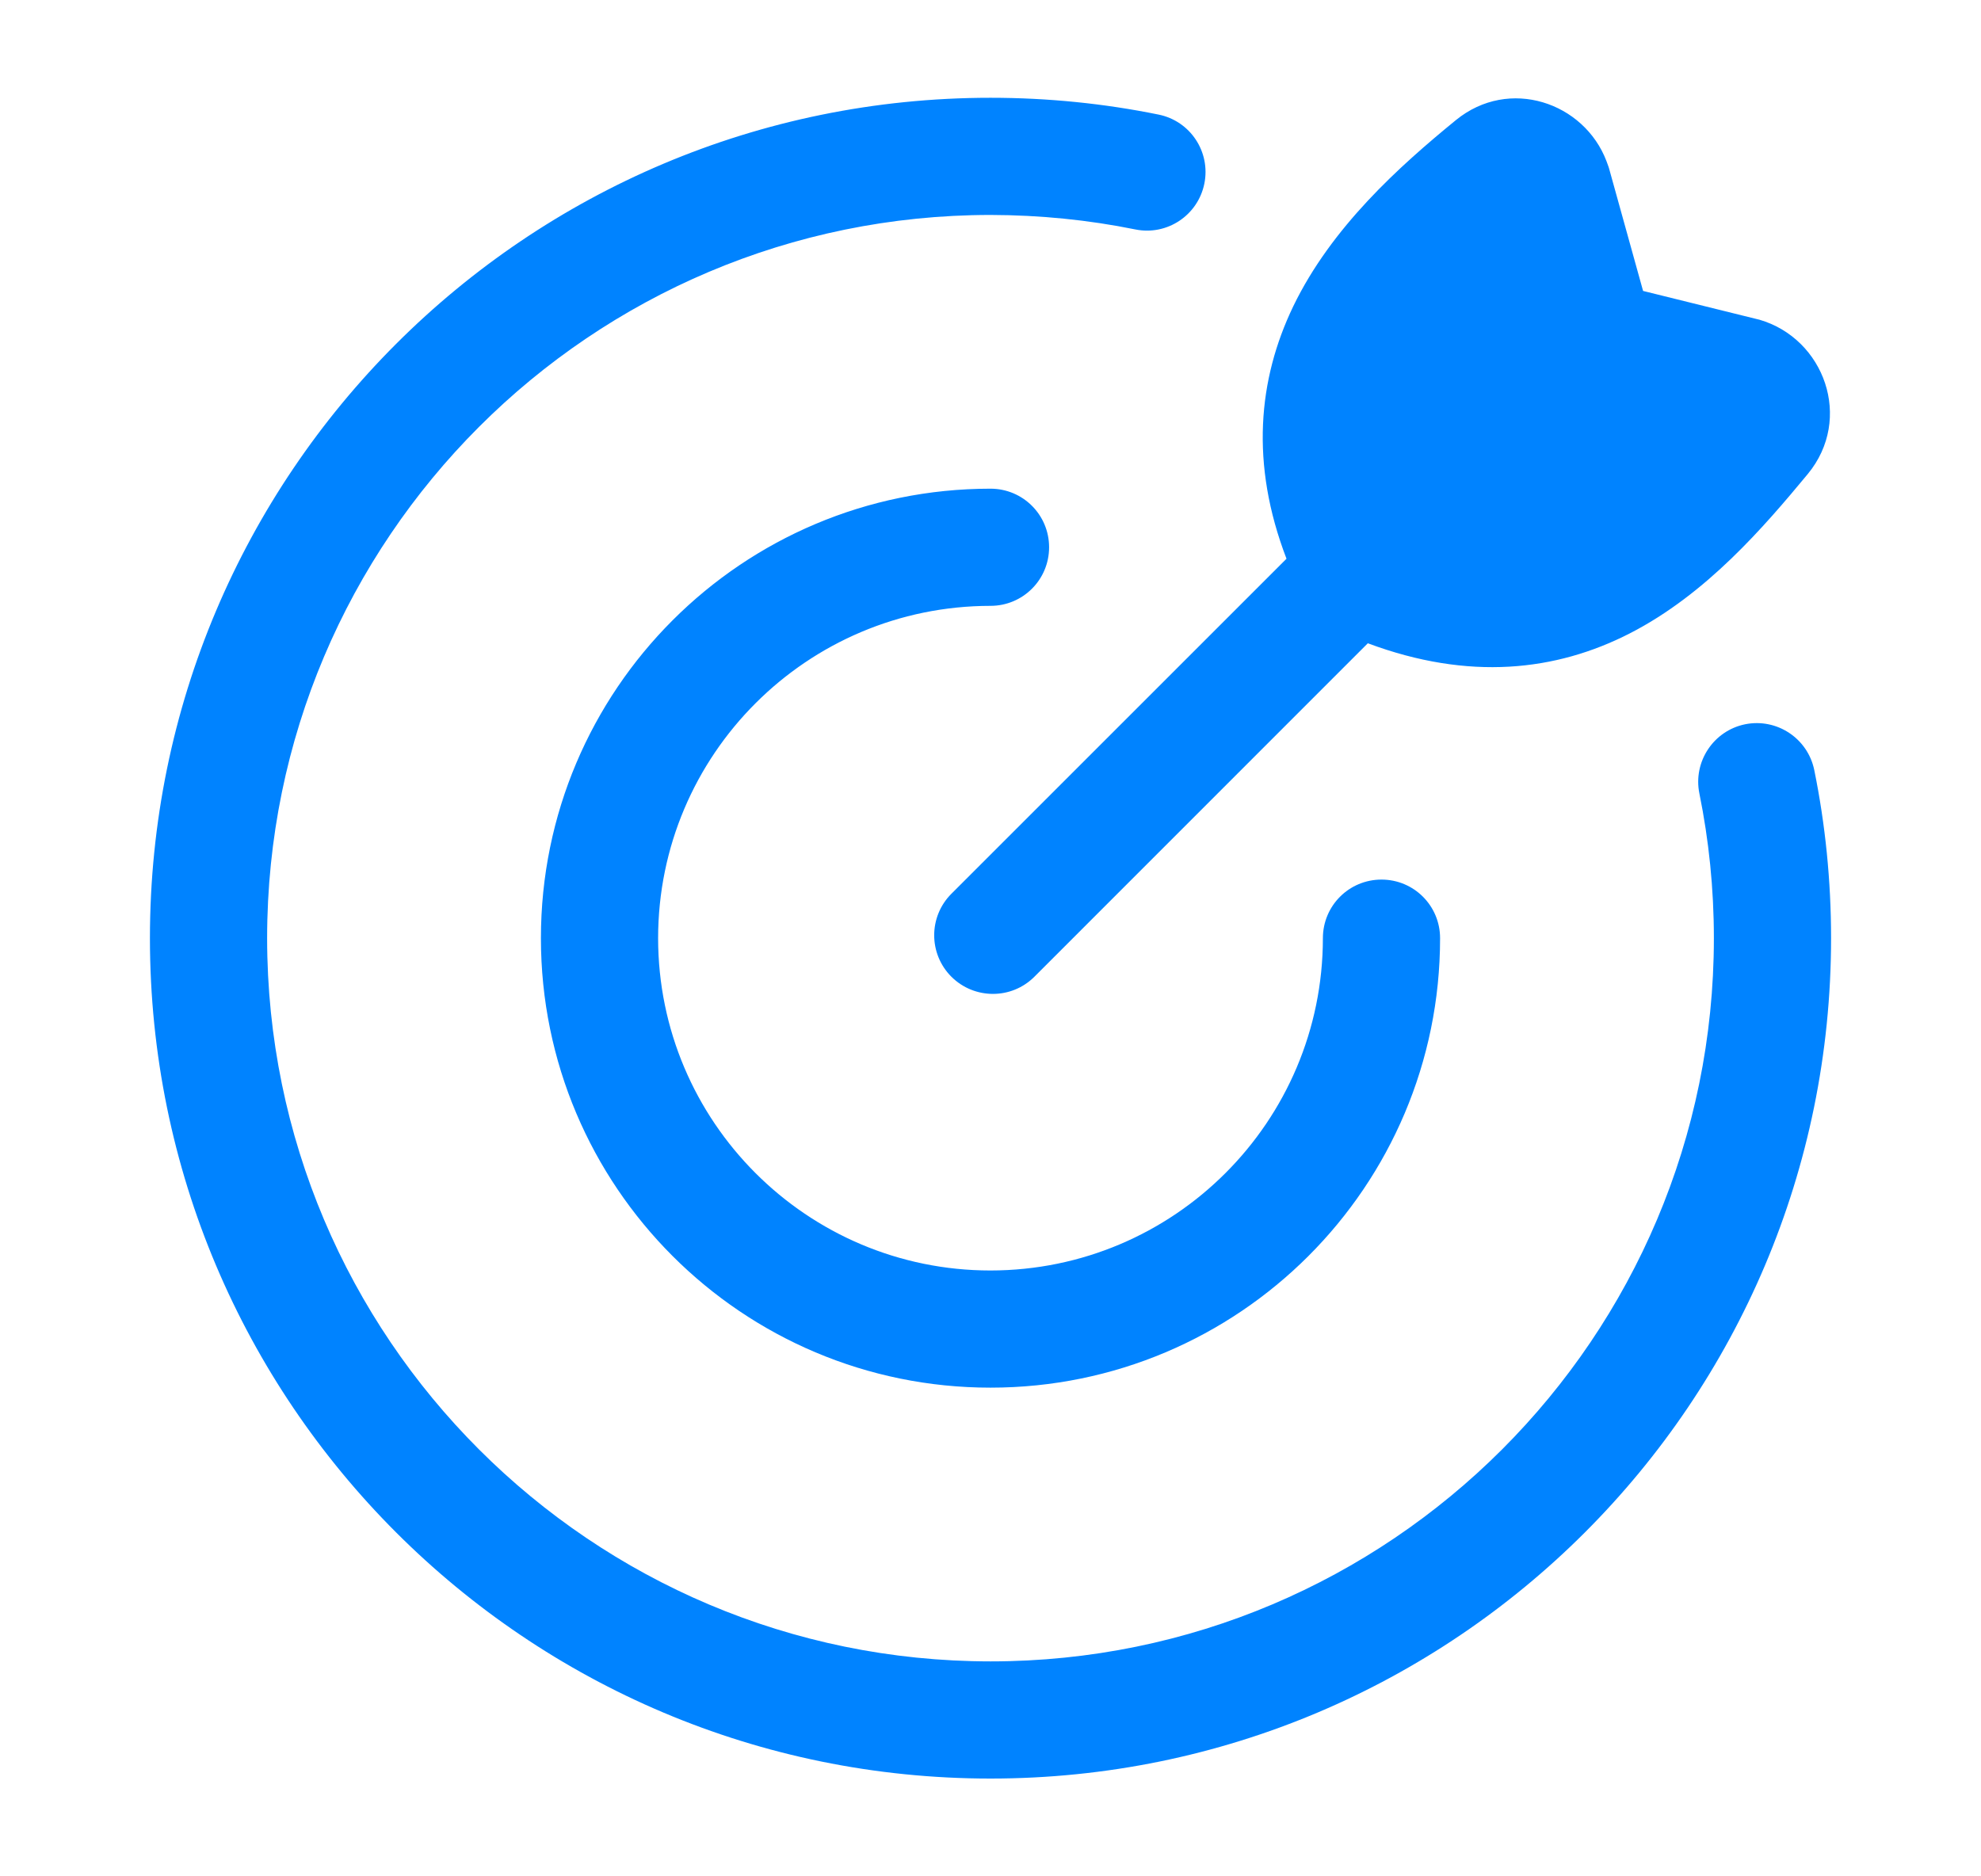 <svg width="19" height="18" viewBox="0 0 19 18" fill="none" xmlns="http://www.w3.org/2000/svg">
<path d="M9.5 0.938C10.051 0.938 10.59 0.993 11.111 1.099C11.416 1.16 11.613 1.457 11.551 1.762C11.489 2.066 11.193 2.263 10.889 2.201C10.441 2.11 9.976 2.063 9.5 2.062C5.669 2.063 2.563 5.169 2.562 9C2.563 12.831 5.669 15.937 9.5 15.938C13.331 15.938 16.438 12.831 16.438 9C16.438 8.524 16.39 8.06 16.299 7.612C16.237 7.308 16.434 7.01 16.738 6.948C17.043 6.887 17.339 7.084 17.401 7.388C17.507 7.909 17.562 8.449 17.562 9C17.562 13.453 13.953 17.062 9.5 17.062C5.047 17.062 1.438 13.453 1.438 9C1.438 4.547 5.047 0.938 9.5 0.938ZM9.5 4.688C9.811 4.688 10.062 4.939 10.062 5.25C10.062 5.561 9.811 5.812 9.5 5.812C7.74 5.813 6.313 7.24 6.312 9C6.313 10.76 7.74 12.188 9.5 12.188C11.26 12.187 12.687 10.76 12.688 9C12.688 8.689 12.939 8.438 13.25 8.438C13.561 8.438 13.812 8.689 13.812 9C13.812 11.382 11.882 13.312 9.5 13.312C7.118 13.312 5.188 11.382 5.188 9C5.188 6.618 7.118 4.688 9.5 4.688ZM13.964 1.152C14.475 0.735 15.194 0.983 15.408 1.546L15.428 1.601L15.433 1.617L15.759 2.791L16.854 3.062C16.861 3.063 16.868 3.065 16.875 3.067C17.497 3.248 17.777 4.017 17.338 4.548C16.921 5.051 16.368 5.699 15.63 6.077C14.924 6.438 14.091 6.534 13.119 6.171L9.921 9.37C9.701 9.59 9.345 9.589 9.125 9.37C8.905 9.15 8.905 8.794 9.125 8.574L12.339 5.36C11.989 4.448 12.067 3.64 12.403 2.94C12.77 2.179 13.421 1.596 13.964 1.152Z" fill="#0083FF"/>
</svg>
